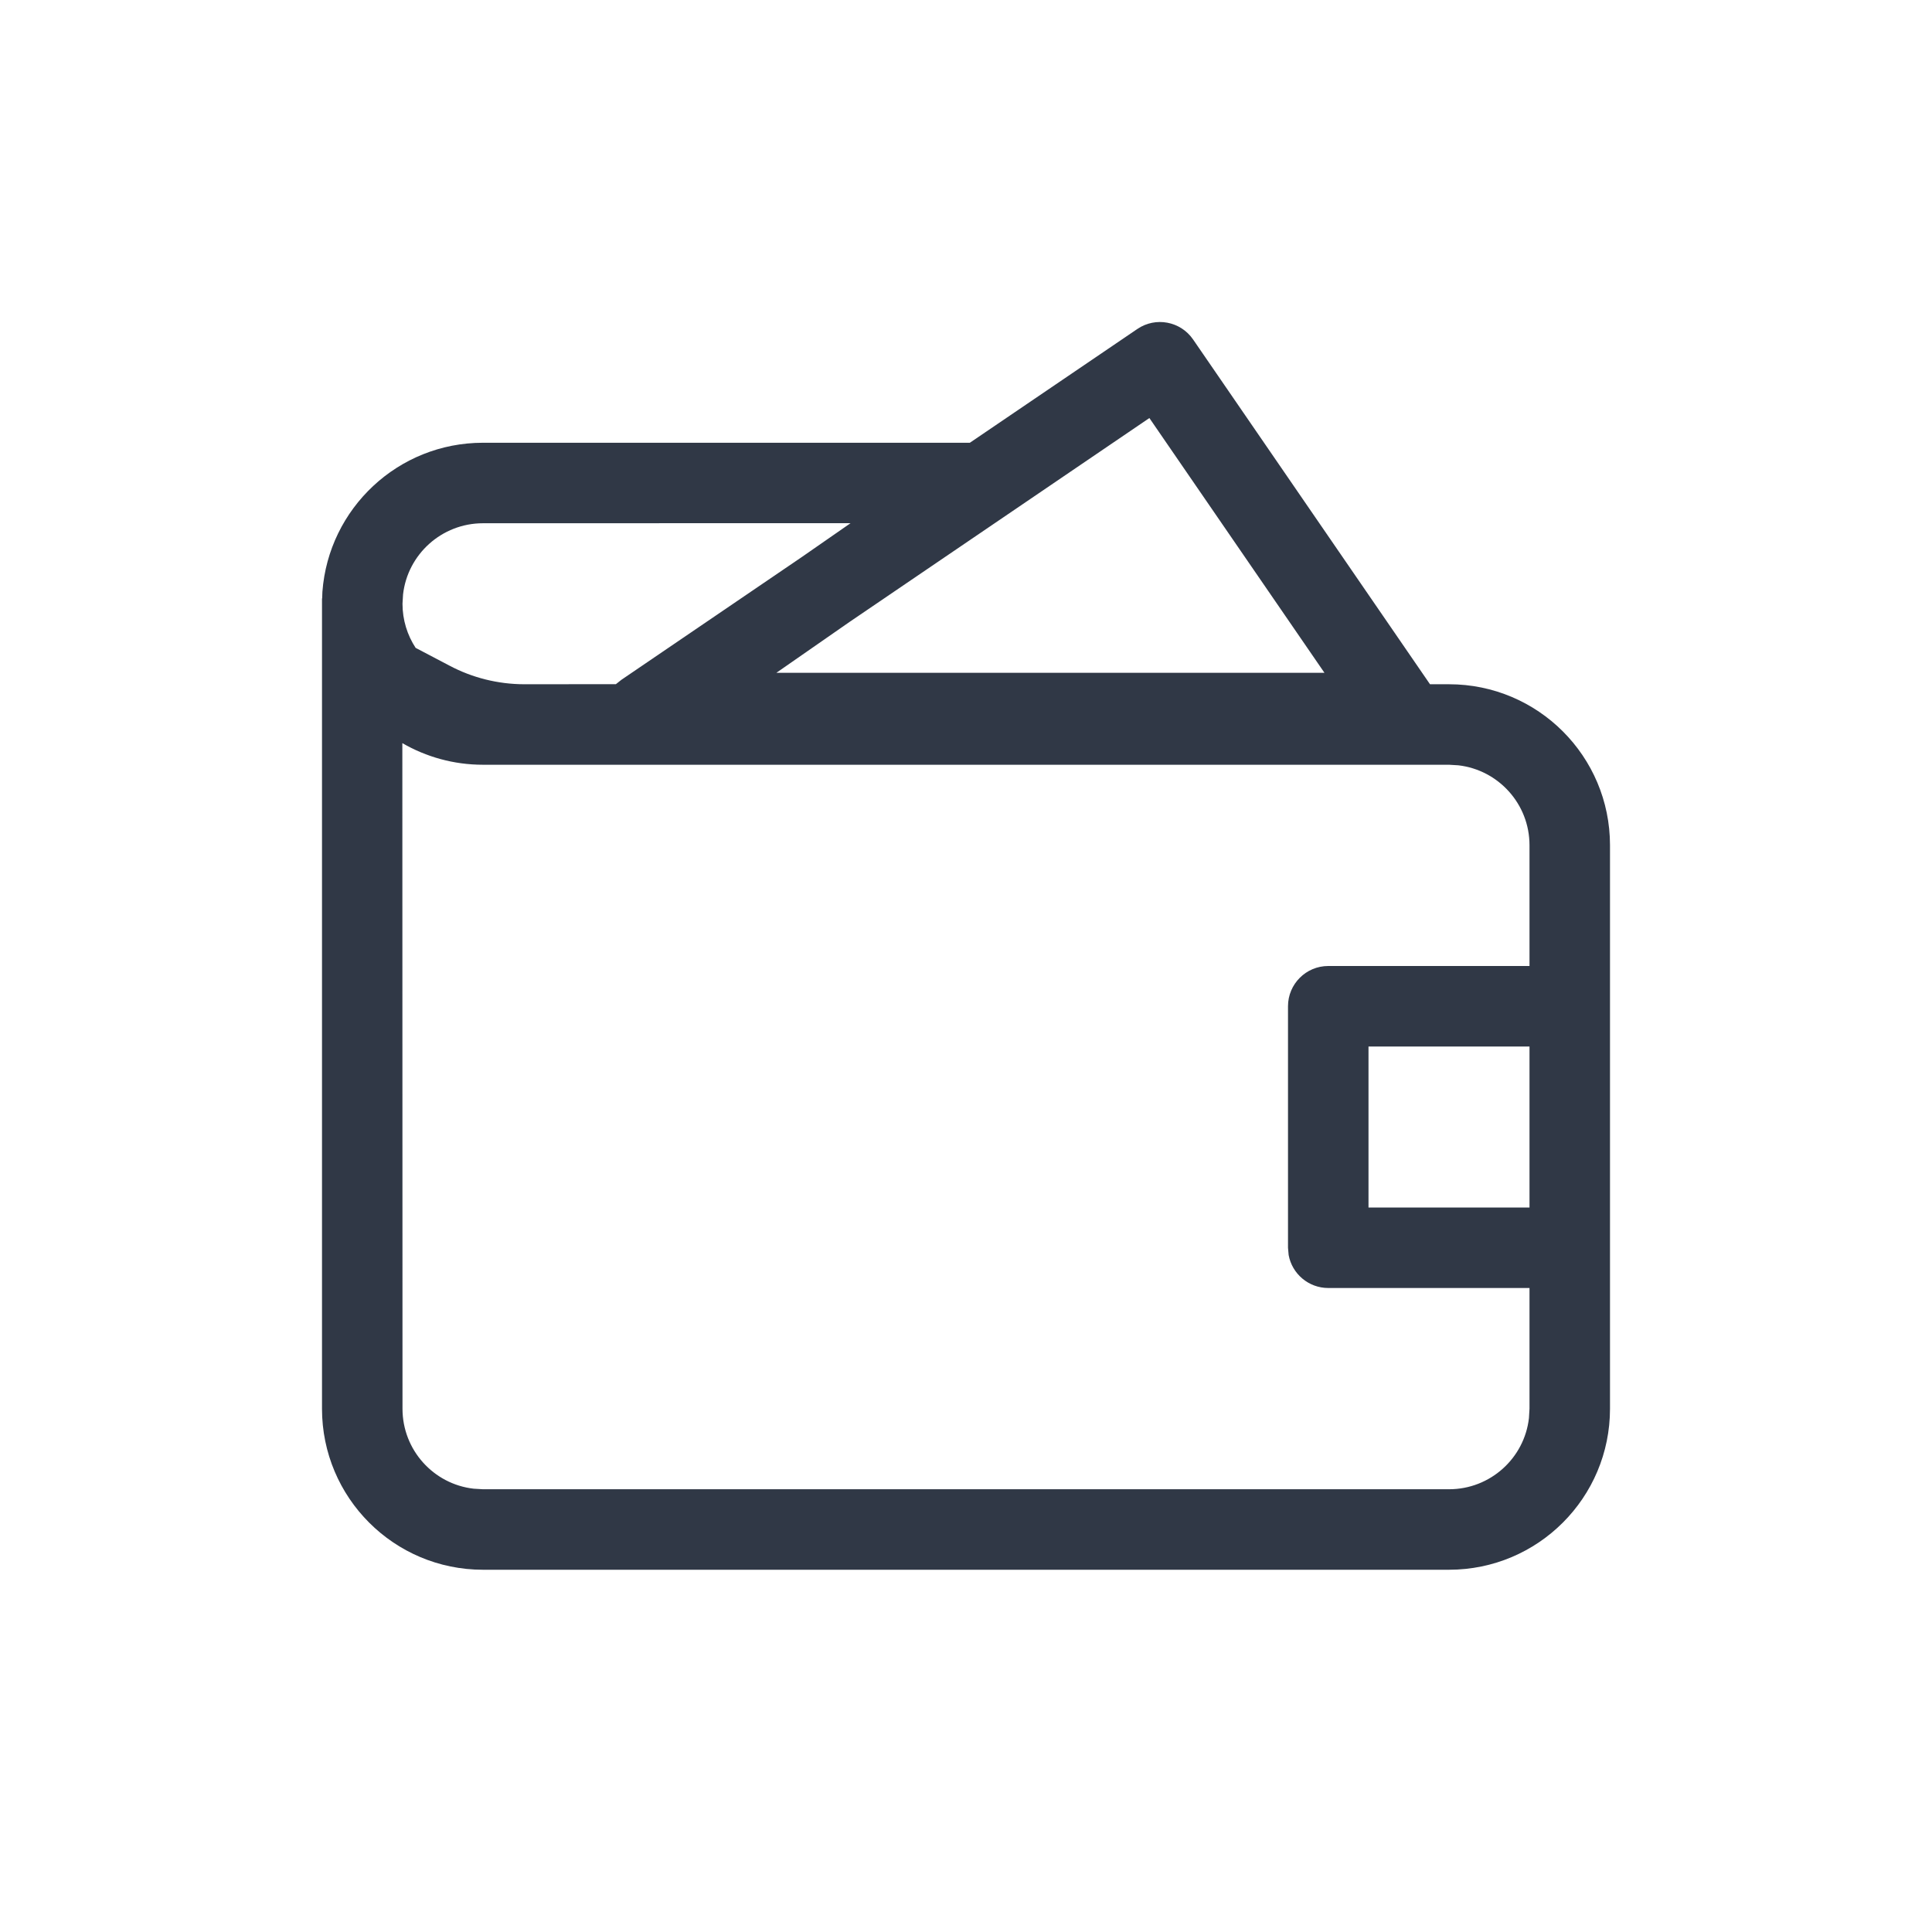 <svg xmlns="http://www.w3.org/2000/svg" width="24" height="24" viewBox="0 0 24 24">
    <g fill="none" fill-rule="evenodd">
        <g fill="#303846">
            <g>
                <path d="M14.128 4.087c.227-.155.537-.097.693.13L17.764 8.5H18c1.105 0 2 .895 2 2v7c0 1.105-.895 2-2 2H6c-1.105 0-2-.895-2-2V7.434h.002l.003-.083C4.082 6.316 4.945 5.5 6 5.5h6.048zm-9.13 5.145L5 17.5c0 .513.386.936.883.993L6 18.5h12c.513 0 .936-.386.993-.883L19 17.5V16h-2.5c-.245 0-.45-.177-.492-.41L16 15.5v-3c0-.276.224-.5.5-.5H19v-1.5c0-.513-.386-.935-.883-.993L18 9.5H6c-.365 0-.707-.098-1.001-.268zM19 13h-2v2h2v-2zm-8.434-6.501L6 6.5c-.513 0-.936.386-.993.883L5 7.5c0 .202.06.39.163.548l.419.22c.286.152.604.231.928.232l1.141-.001.068-.054 2.238-1.523.609-.423zm3.712-1.306l-3.725 2.533-.909.632h6.809l-2.175-3.165z" transform="translate(-16 -16) translate(16 16)"/>
            </g>
        </g>
    </g>
</svg>

